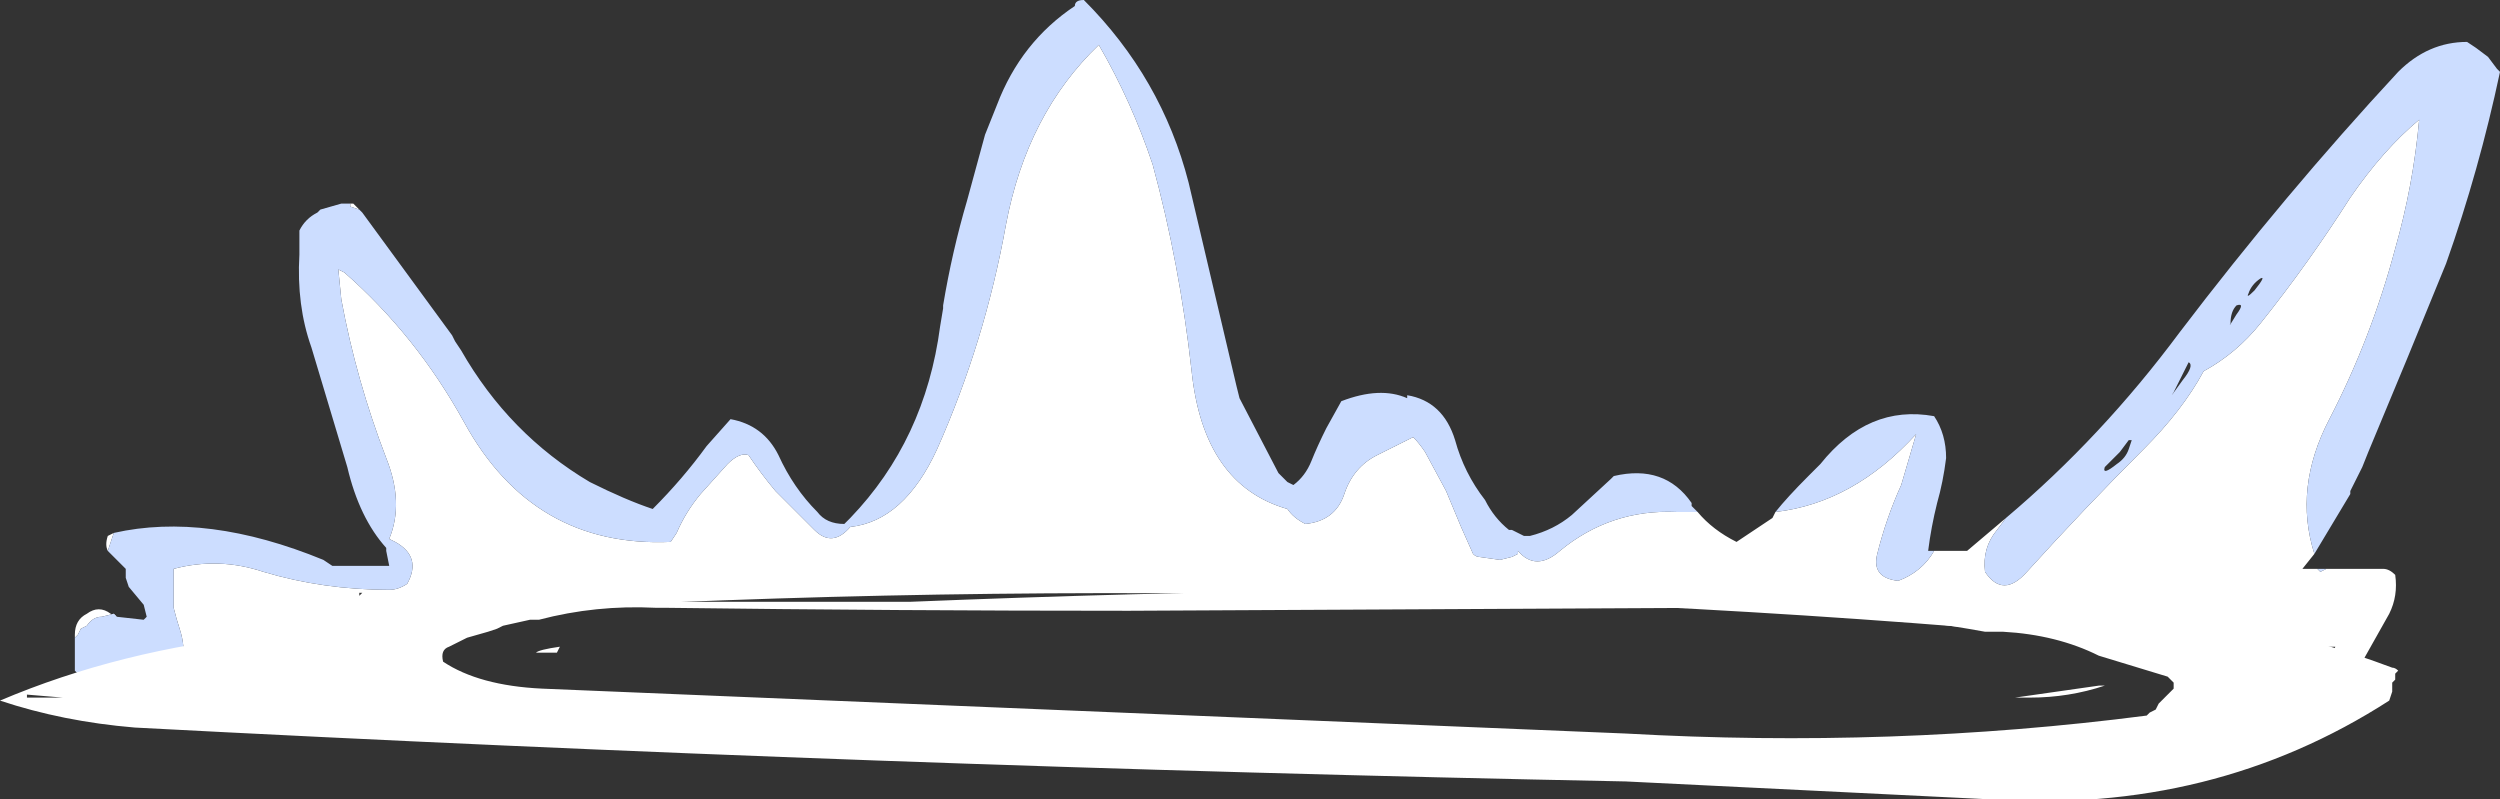 <?xml version="1.0" encoding="UTF-8" standalone="no"?>
<svg xmlns:ffdec="https://www.free-decompiler.com/flash" xmlns:xlink="http://www.w3.org/1999/xlink" ffdec:objectType="shape" height="13.35px" width="41.75px" xmlns="http://www.w3.org/2000/svg">
  <rect width="100%" height="100%" fill="#333333" stroke="none"/>
  <g transform="matrix(1.0, 0.0, 0.0, 1.0, 21.35, 10.4)">
    <path d="M-19.35 1.1 L-18.3 0.7 Q-18.25 0.4 -18.35 0.1 -18.4 -0.05 -18.45 -0.25 L-18.45 -0.9 Q-17.7 -1.1 -16.95 -0.85 -15.95 -0.55 -14.85 -0.55 -14.7 -0.55 -14.55 -0.65 -14.3 -1.1 -14.75 -1.35 L-14.85 -1.4 Q-14.6 -2.0 -14.9 -2.75 -15.4 -4.05 -15.65 -5.4 L-15.7 -5.9 -15.6 -5.85 Q-14.4 -4.8 -13.6 -3.35 -12.45 -1.25 -10.15 -1.35 L-10.05 -1.5 Q-9.9 -1.85 -9.65 -2.15 L-9.2 -2.65 Q-9.0 -2.85 -8.85 -2.8 -8.65 -2.5 -8.4 -2.2 L-7.75 -1.55 Q-7.45 -1.25 -7.15 -1.6 -6.25 -1.7 -5.7 -2.9 -4.9 -4.7 -4.55 -6.65 -4.2 -8.5 -3.0 -9.65 -2.45 -8.7 -2.1 -7.65 -1.65 -6.0 -1.45 -4.2 -1.25 -2.3 0.15 -1.9 0.25 -1.75 0.45 -1.65 0.95 -1.7 1.1 -2.15 1.25 -2.6 1.65 -2.8 L2.25 -3.1 Q2.35 -3.0 2.45 -2.85 L2.8 -2.2 3.05 -1.6 3.25 -1.15 Q3.3 -1.1 3.35 -1.1 L3.7 -1.05 3.9 -1.1 4.0 -1.15 4.0 -1.2 Q4.3 -0.85 4.7 -1.2 5.55 -1.9 6.65 -1.85 L7.0 -1.85 Q7.25 -1.55 7.65 -1.35 L8.25 -1.75 8.3 -1.85 Q9.6 -2.0 10.65 -3.15 L10.4 -2.3 Q10.15 -1.75 10.0 -1.15 9.9 -0.75 10.35 -0.7 10.75 -0.85 10.95 -1.2 L10.85 -1.2 11.5 -1.2 12.15 -1.75 12.0 -1.55 Q11.75 -1.25 11.8 -0.85 12.1 -0.4 12.5 -0.85 13.45 -1.9 14.45 -2.9 15.1 -3.55 15.45 -4.2 16.0 -4.5 16.4 -5.0 17.2 -6.0 17.9 -7.1 18.45 -7.9 19.05 -8.4 18.95 -7.3 18.65 -6.25 18.25 -4.75 17.55 -3.4 16.95 -2.25 17.3 -1.15 L17.1 -0.9 18.45 -0.9 Q18.55 -0.9 18.65 -0.8 18.7 -0.45 18.55 -0.15 L18.1 0.65 17.55 0.65 17.65 0.4 15.1 0.4 Q0.65 -1.05 -13.8 -0.15 L-19.35 1.1 M-15.35 -6.9 L-15.5 -6.95 -15.5 -7.0 -15.6 -7.0 -15.45 -7.0 -15.35 -6.9 M-19.45 -1.5 L-19.55 -1.2 Q-19.6 -1.3 -19.55 -1.45 L-19.45 -1.5 M-19.4 -0.1 L-19.45 -0.15 -19.65 -0.1 Q-19.8 -0.1 -19.9 0.05 L-20.0 0.1 -20.05 0.2 -20.1 0.25 -20.1 0.2 Q-20.1 -0.05 -19.9 -0.15 -19.7 -0.3 -19.5 -0.15 -19.45 -0.1 -19.4 -0.1 M17.4 -0.85 L17.5 -0.9 17.35 -0.9 17.4 -0.85 M-15.3 -0.5 L-15.35 -0.5 -15.35 -0.45 -15.3 -0.5" fill="#ffffff" fill-rule="evenodd" stroke="none"/>
    <path d="M7.0 -1.85 L6.65 -1.85 Q5.55 -1.9 4.7 -1.2 4.3 -0.85 4.0 -1.2 L4.0 -1.15 3.9 -1.1 3.7 -1.05 3.35 -1.1 Q3.3 -1.1 3.25 -1.15 L3.05 -1.6 2.8 -2.2 2.45 -2.85 Q2.35 -3.0 2.25 -3.1 L1.65 -2.8 Q1.25 -2.6 1.1 -2.15 0.95 -1.7 0.45 -1.65 0.25 -1.75 0.15 -1.9 -1.25 -2.3 -1.45 -4.2 -1.65 -6.0 -2.1 -7.65 -2.45 -8.7 -3.0 -9.65 -4.2 -8.5 -4.55 -6.65 -4.9 -4.7 -5.7 -2.9 -6.25 -1.7 -7.15 -1.6 -7.45 -1.25 -7.75 -1.55 L-8.4 -2.2 Q-8.65 -2.5 -8.85 -2.8 -9.0 -2.85 -9.2 -2.65 L-9.65 -2.15 Q-9.9 -1.85 -10.05 -1.5 L-10.15 -1.35 Q-12.45 -1.25 -13.6 -3.35 -14.4 -4.8 -15.6 -5.85 L-15.7 -5.9 -15.65 -5.4 Q-15.4 -4.05 -14.9 -2.75 -14.6 -2.0 -14.85 -1.4 L-14.75 -1.35 Q-14.3 -1.1 -14.55 -0.65 -14.7 -0.55 -14.85 -0.55 -15.95 -0.55 -16.95 -0.85 -17.7 -1.1 -18.45 -0.9 L-18.45 -0.25 Q-18.4 -0.05 -18.35 0.1 -18.25 0.4 -18.3 0.7 L-19.35 1.1 -20.0 0.9 -20.1 0.8 -20.1 0.25 -20.05 0.2 -20.0 0.1 -19.9 0.05 Q-19.8 -0.1 -19.65 -0.1 L-19.45 -0.15 -19.4 -0.1 -18.95 -0.05 -18.9 -0.1 -18.95 -0.3 -19.2 -0.6 -19.25 -0.75 -19.25 -0.9 -19.55 -1.2 -19.45 -1.5 Q-17.9 -1.85 -15.95 -1.05 L-15.8 -0.95 -14.85 -0.95 -14.9 -1.2 -14.9 -1.25 Q-15.35 -1.75 -15.55 -2.6 -15.85 -3.6 -16.15 -4.6 -16.4 -5.3 -16.35 -6.15 L-16.35 -6.55 Q-16.25 -6.75 -16.05 -6.85 L-16.0 -6.9 -15.65 -7.0 -15.6 -7.0 -15.5 -7.0 -15.5 -6.95 -15.35 -6.9 -15.3 -6.85 -13.8 -4.8 -13.75 -4.7 -13.65 -4.55 Q-12.85 -3.15 -11.5 -2.35 -10.9 -2.05 -10.45 -1.9 -9.95 -2.4 -9.55 -2.95 L-9.15 -3.4 Q-8.6 -3.3 -8.35 -2.8 -8.1 -2.25 -7.7 -1.85 -7.55 -1.65 -7.25 -1.65 L-7.15 -1.75 Q-5.9 -3.05 -5.65 -4.95 L-5.6 -5.25 -5.6 -5.3 Q-5.45 -6.2 -5.2 -7.05 L-4.9 -8.15 -4.7 -8.65 Q-4.3 -9.7 -3.4 -10.3 -3.4 -10.4 -3.25 -10.4 -1.95 -9.1 -1.5 -7.35 -1.1 -5.65 -0.7 -3.95 L-0.65 -3.75 0.0 -2.5 0.15 -2.35 0.25 -2.3 Q0.45 -2.45 0.55 -2.7 0.65 -2.95 0.8 -3.25 L1.05 -3.7 Q1.7 -3.95 2.15 -3.75 L2.15 -3.8 Q2.75 -3.7 2.95 -3.05 3.1 -2.5 3.45 -2.05 3.6 -1.75 3.85 -1.55 L3.9 -1.55 4.1 -1.45 4.2 -1.45 Q4.6 -1.55 4.9 -1.8 L5.55 -2.4 5.6 -2.45 Q6.45 -2.65 6.9 -2.0 L6.9 -1.95 7.0 -1.85 M17.3 -1.15 Q16.95 -2.25 17.55 -3.4 18.25 -4.75 18.65 -6.25 18.95 -7.3 19.05 -8.4 18.45 -7.9 17.9 -7.1 17.2 -6.0 16.4 -5.0 16.0 -4.5 15.45 -4.2 15.1 -3.55 14.45 -2.9 13.45 -1.9 12.5 -0.85 12.1 -0.4 11.8 -0.85 11.75 -1.25 12.0 -1.55 L12.15 -1.75 Q13.75 -3.1 15.05 -4.85 16.8 -7.15 18.7 -9.2 19.2 -9.7 19.85 -9.7 L20.0 -9.6 20.2 -9.45 20.35 -9.25 20.4 -9.2 Q20.05 -7.55 19.5 -6.0 18.85 -4.4 18.2 -2.85 L18.1 -2.6 17.9 -2.2 17.9 -2.15 Q17.6 -1.65 17.3 -1.15 M10.85 -1.2 L10.95 -1.2 Q10.75 -0.85 10.35 -0.7 9.9 -0.75 10.0 -1.15 10.15 -1.75 10.4 -2.3 L10.65 -3.15 Q9.6 -2.0 8.3 -1.85 8.5 -2.1 8.85 -2.45 L9.05 -2.65 Q9.85 -3.65 10.95 -3.45 11.15 -3.15 11.15 -2.75 11.1 -2.35 11.0 -2.0 10.9 -1.6 10.85 -1.2 M16.0 -5.15 Q16.15 -5.35 16.0 -5.3 15.9 -5.2 15.9 -5.0 15.85 -4.9 16.0 -5.15 M16.3 -5.55 Q16.5 -5.8 16.4 -5.75 16.25 -5.65 16.2 -5.5 16.15 -5.4 16.3 -5.55 M15.1 -4.05 Q15.3 -4.3 15.2 -4.35 L14.95 -3.85 Q14.85 -3.7 15.1 -4.05 M14.25 -3.05 L14.2 -3.05 14.05 -2.85 13.8 -2.6 Q13.75 -2.45 14.0 -2.65 14.15 -2.75 14.2 -2.9 L14.25 -3.05 M17.4 -0.85 L17.35 -0.9 17.5 -0.9 17.4 -0.85 M-19.65 0.55 L-19.65 0.55" fill="#ccddff" fill-rule="evenodd" stroke="none"/>
    <path d="M10.05 -0.35 Q11.05 -0.4 12.05 -0.35 L10.35 -0.5 13.55 -0.35 Q16.2 -0.15 18.6 0.75 18.65 0.75 18.7 0.8 L18.65 0.85 18.65 0.95 18.6 1.0 18.6 1.15 18.55 1.3 Q15.6 3.2 11.9 2.95 L5.8 2.65 Q-6.8 2.4 -19.1 1.75 -20.3 1.65 -21.35 1.3 -19.35 0.45 -16.95 0.2 L-16.8 0.15 -16.6 0.05 -16.5 0.05 -16.3 0.0 -15.8 -0.1 -15.65 -0.1 Q-14.75 -0.3 -13.9 -0.35 L-13.7 -0.4 Q-11.7 -0.35 -9.7 -0.35 L-6.15 -0.35 Q-2.45 -0.5 1.25 -0.55 L6.15 -0.3 10.05 -0.35 M12.1 0.15 L11.8 0.15 Q9.6 -0.25 7.3 -0.25 L-2.5 -0.2 Q-6.35 -0.2 -10.25 -0.25 L-10.4 -0.25 Q-11.4 -0.3 -12.35 -0.05 L-12.5 -0.05 -12.95 0.05 -13.05 0.1 -13.2 0.15 -13.55 0.25 -13.85 0.4 Q-14.0 0.45 -13.95 0.65 -13.35 1.05 -12.3 1.1 L5.8 1.85 Q10.25 2.1 14.5 1.55 L14.55 1.5 14.65 1.45 14.7 1.35 14.95 1.1 14.95 1.0 14.85 0.9 13.7 0.55 Q13.0 0.2 12.1 0.15 M12.3 1.25 L13.7 1.05 13.8 1.05 Q13.2 1.25 12.55 1.25 L12.3 1.25 M-20.3 1.25 L-20.9 1.2 -20.9 1.25 -20.3 1.25 M-12.0 0.4 L-12.05 0.5 -12.4 0.5 Q-12.35 0.45 -12.0 0.4" fill="#ffffff" fill-rule="evenodd" stroke="none"/>
  </g>
</svg>
